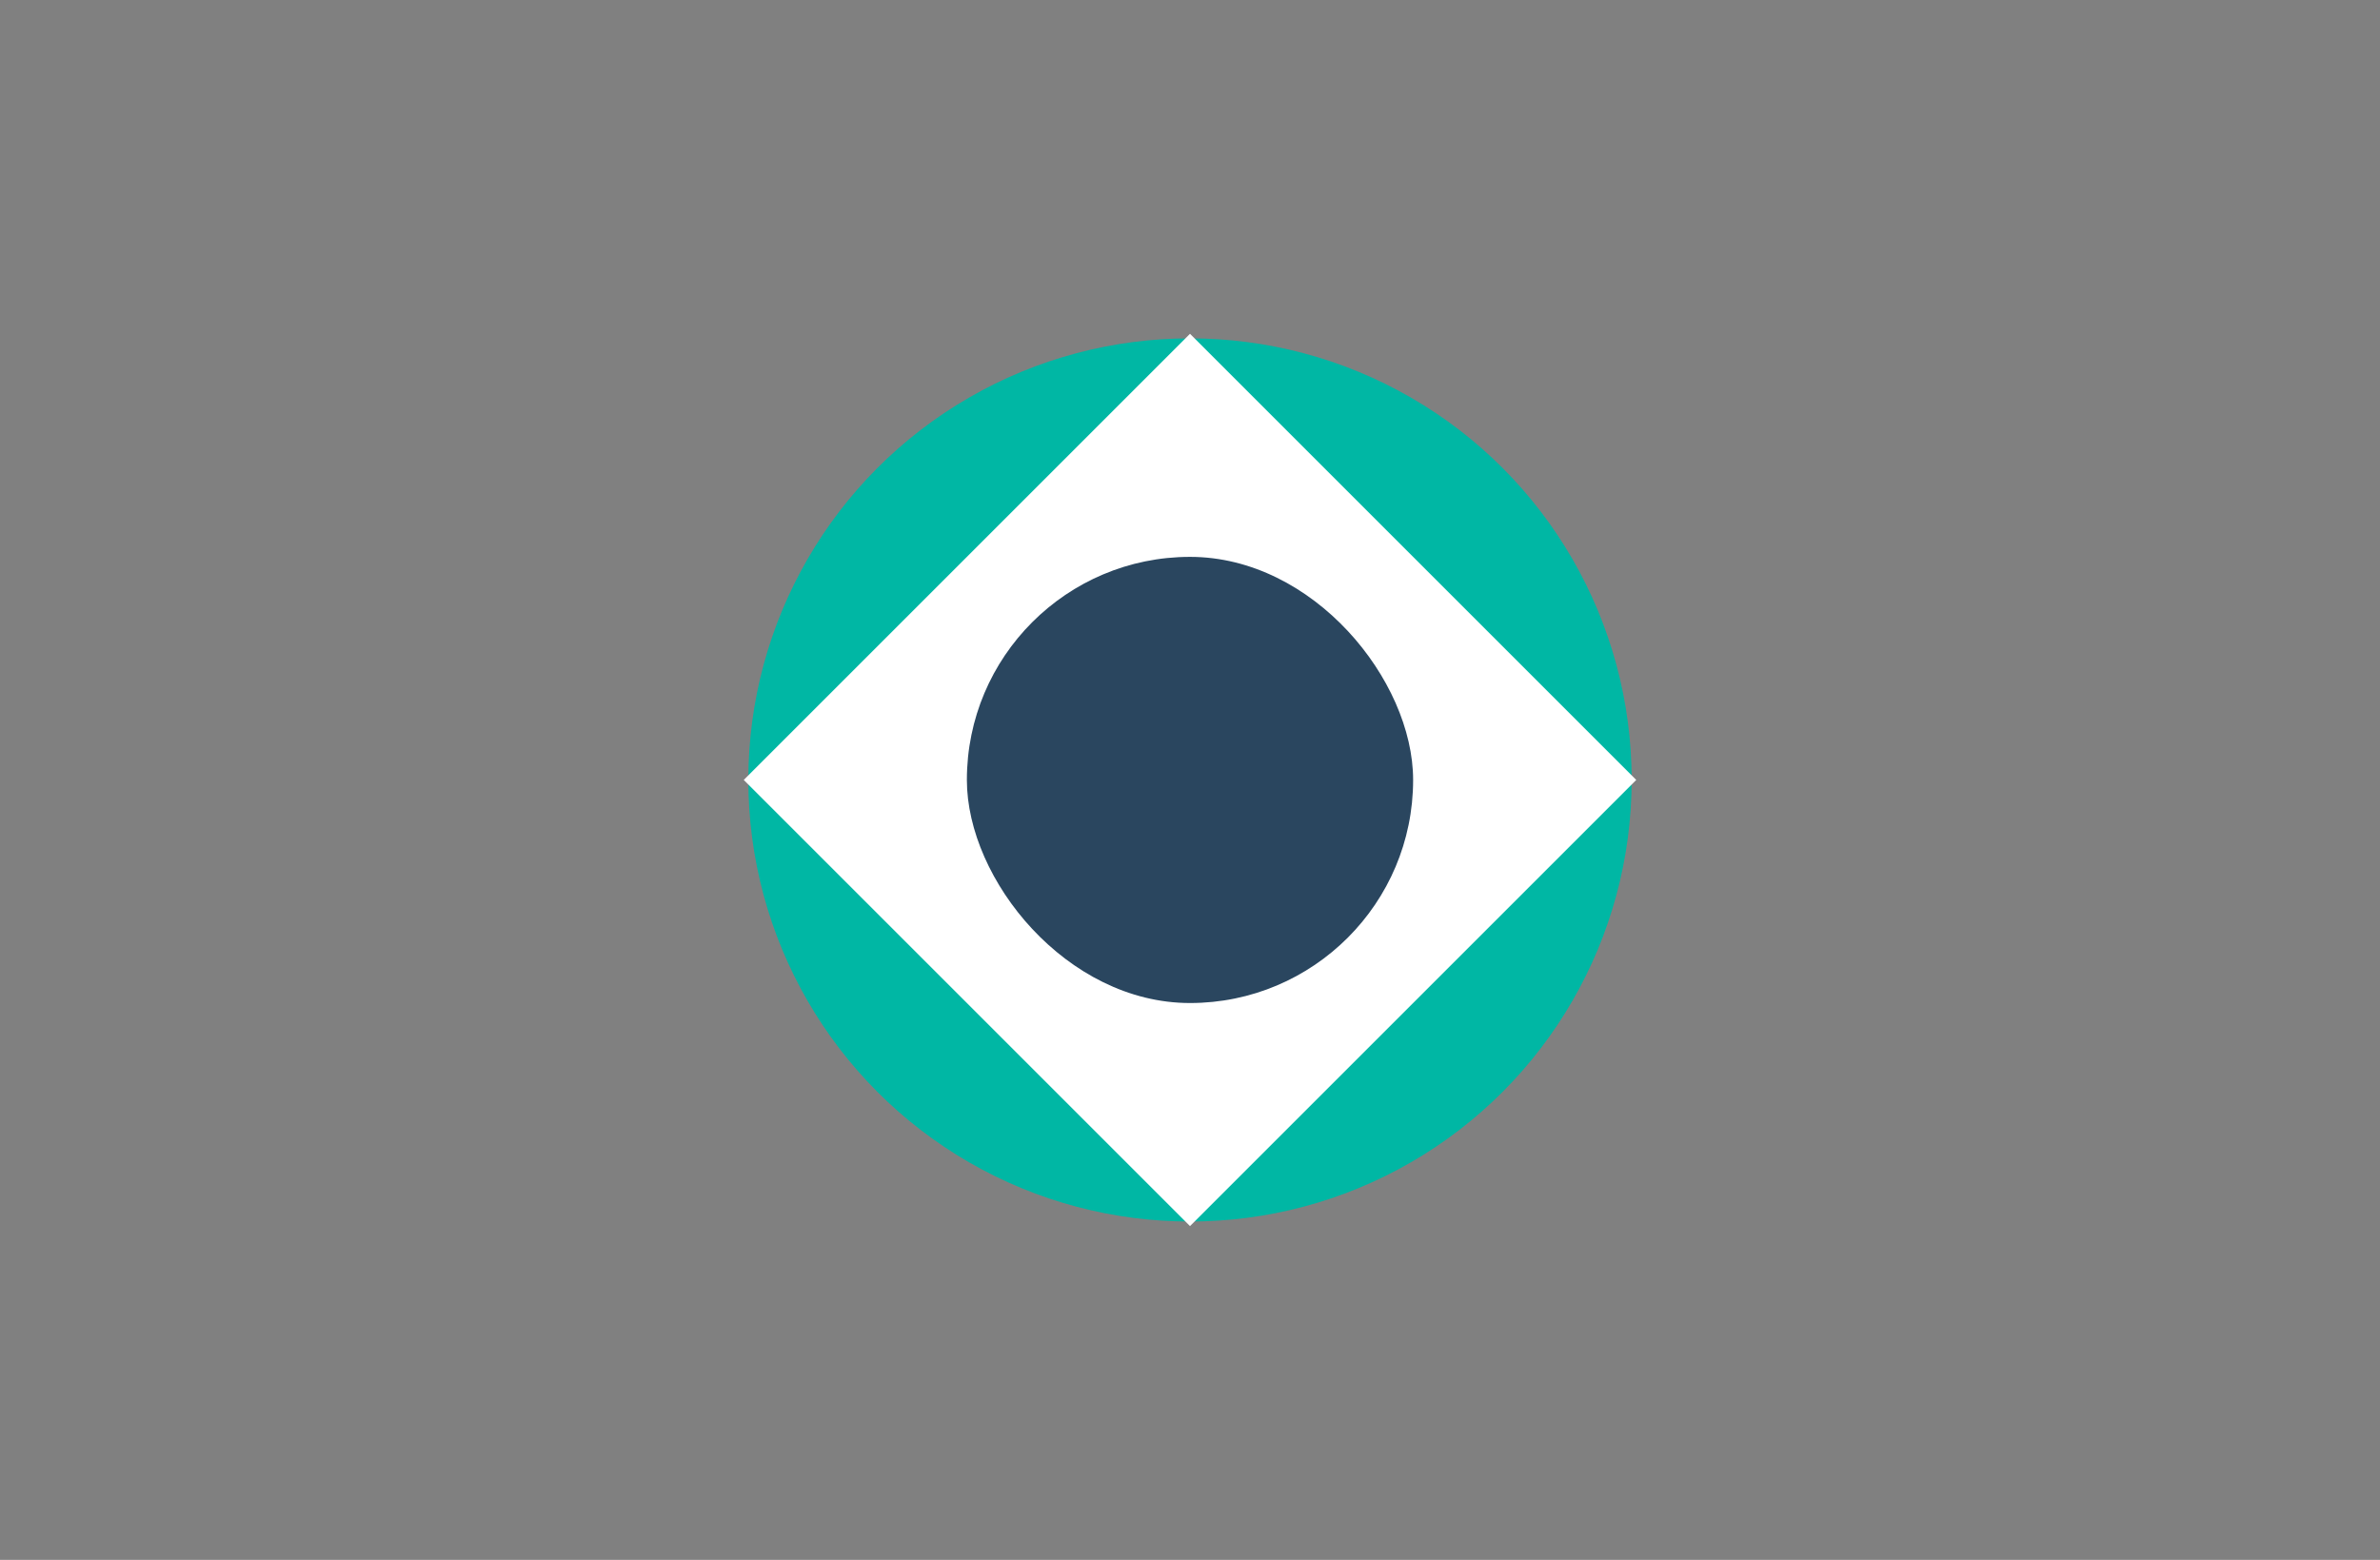 <?xml version="1.0" encoding="UTF-8"?>
<svg id="Layer_2" data-name="Layer 2" xmlns="http://www.w3.org/2000/svg" viewBox="0 0 720 471.999">
  <rect x="0" y="0" width="720" height="471.999" fill="#808080" stroke="none"/>
  <defs>
    <style>
      .cls-1 {
        fill: #00b7a4;
      }

      .cls-1, .cls-2, .cls-3 {
        stroke-width: 0px;
      }

      .cls-2 {
        fill: #2a465f;
      }

      .cls-3 {
        fill: #fff;
      }
    </style>
  </defs>
  <circle class="cls-1" cx="360" cy="236" r="133.615"/>
  <rect class="cls-3" x="264.541" y="140.54" width="190.919" height="190.919" transform="translate(781.435 148.318) rotate(135)"/>
  <rect class="cls-2" x="292.5" y="168.499" width="135" height="135" rx="67.5" ry="67.5" transform="translate(720 471.999) rotate(180)"/>
</svg>